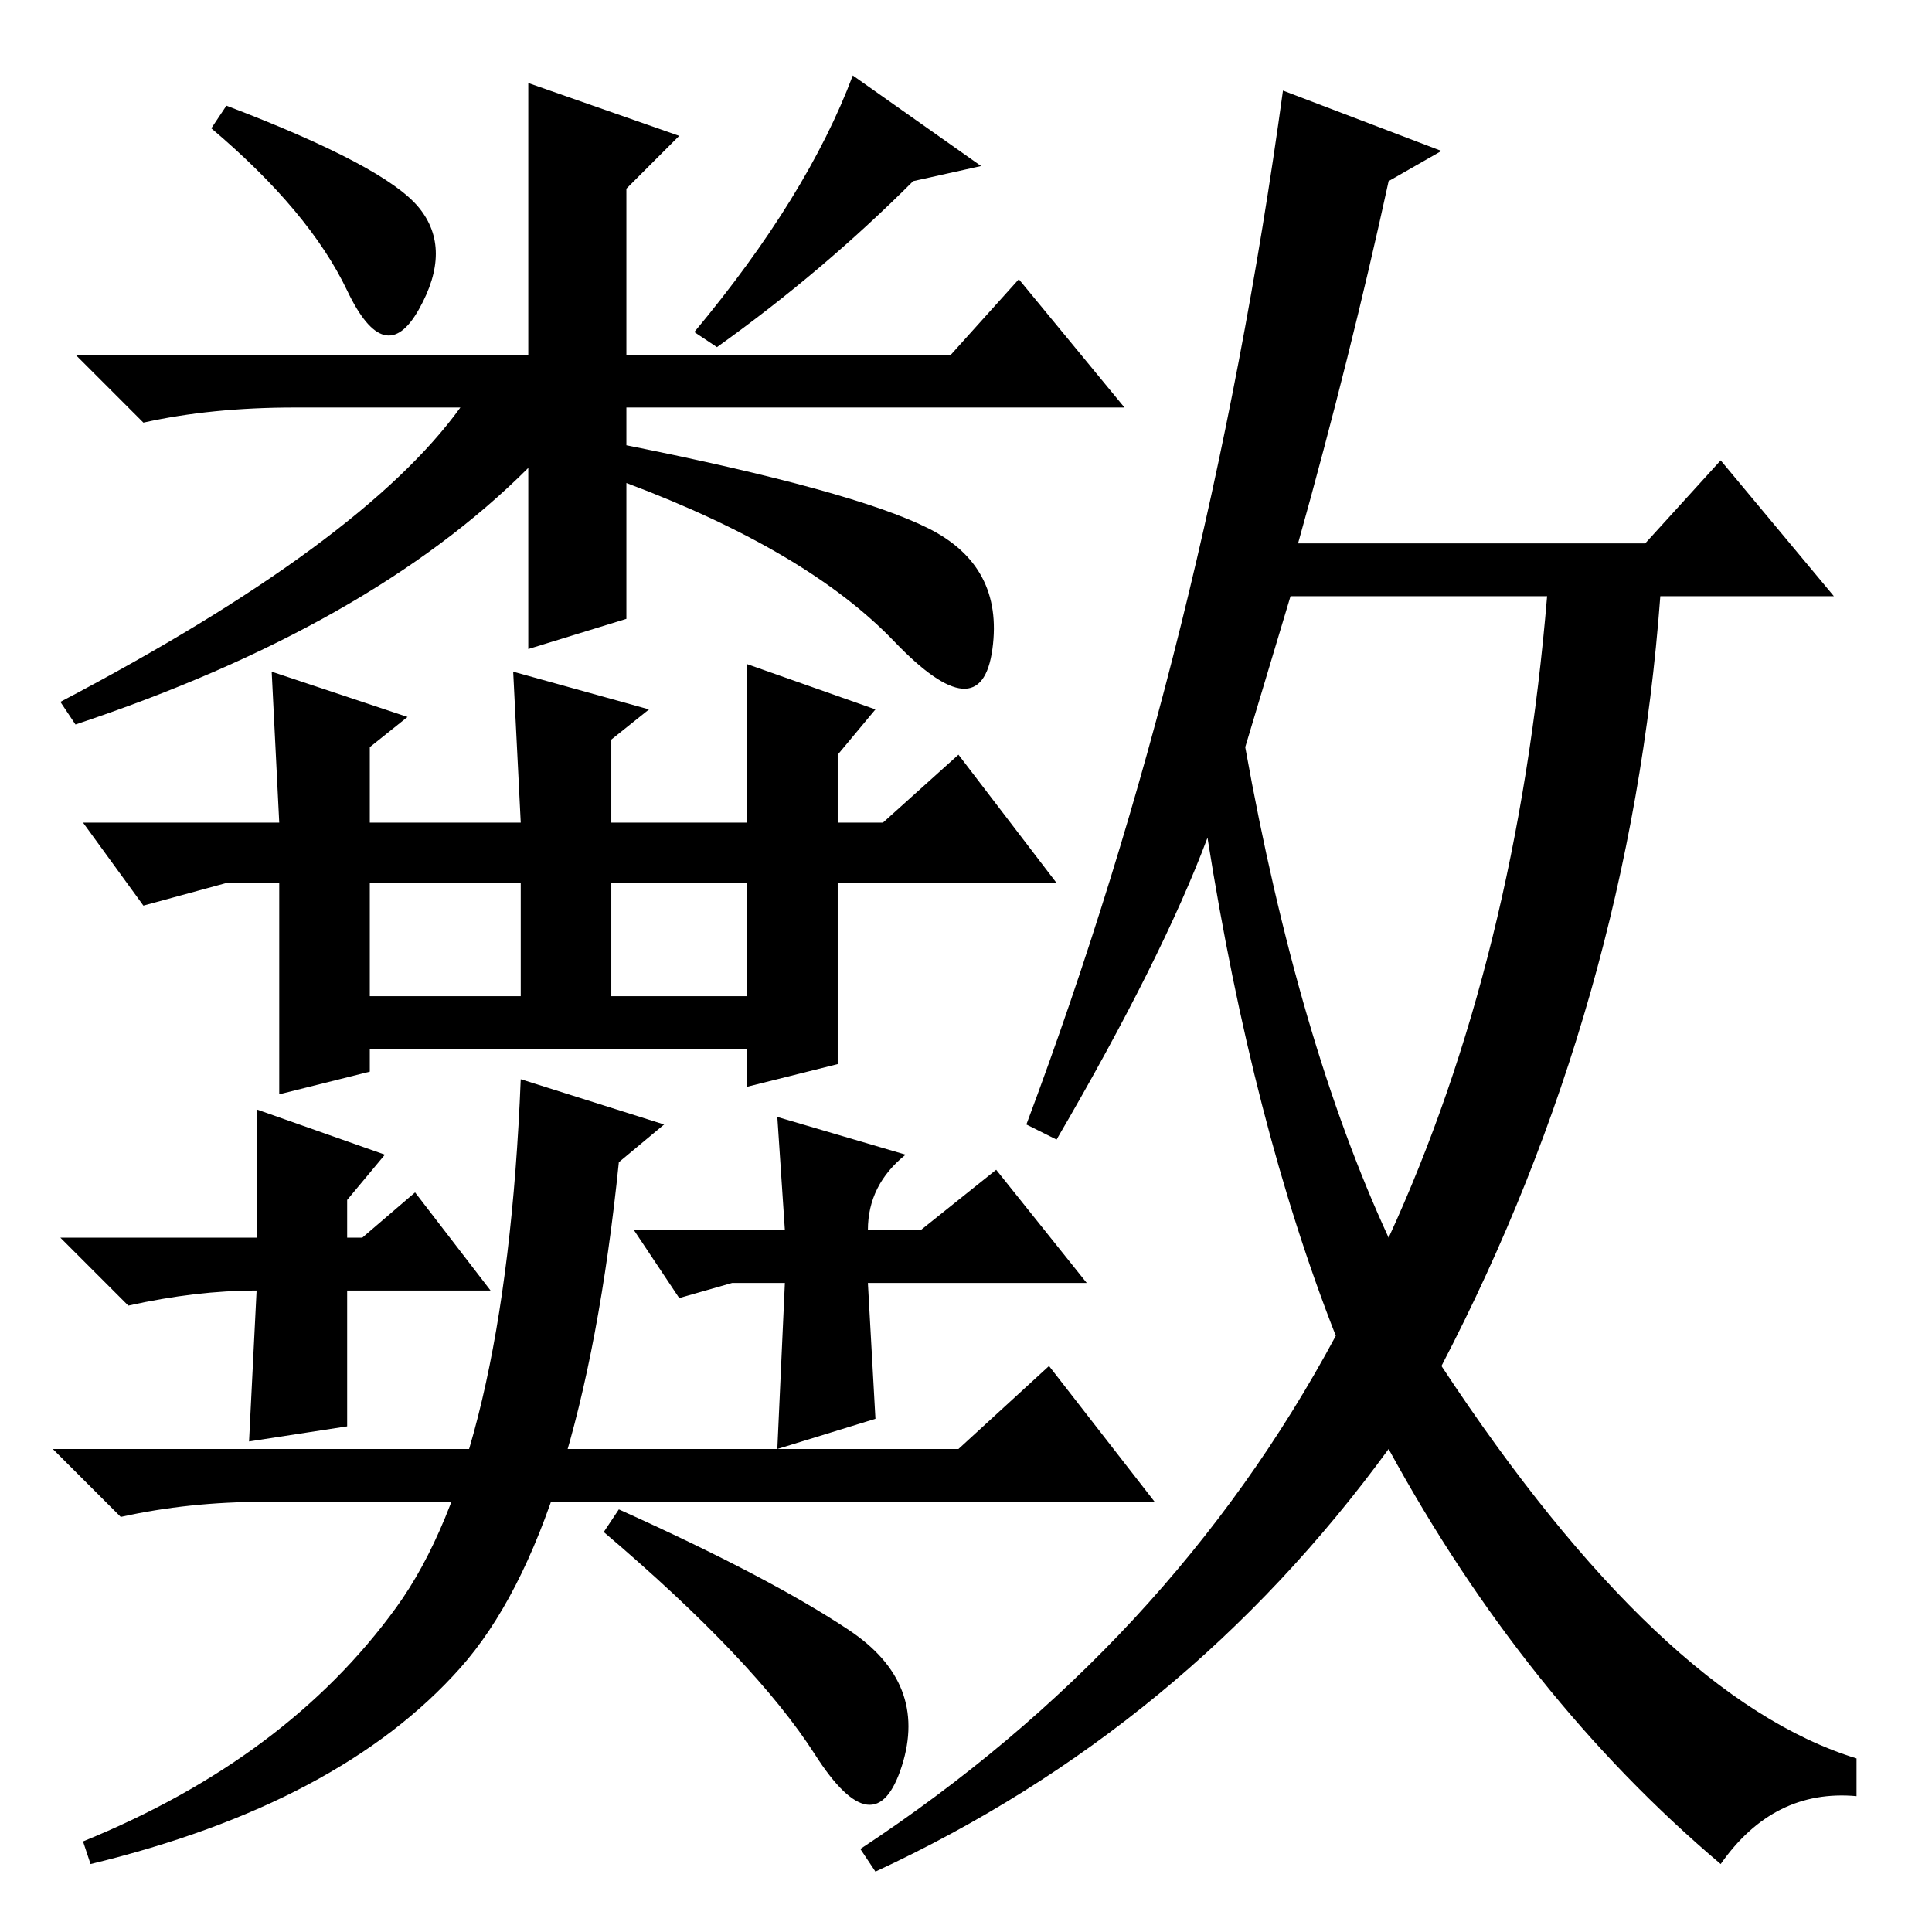 <?xml version="1.0" standalone="no"?>
<!DOCTYPE svg PUBLIC "-//W3C//DTD SVG 1.1//EN" "http://www.w3.org/Graphics/SVG/1.1/DTD/svg11.dtd" >
<svg xmlns="http://www.w3.org/2000/svg" xmlns:xlink="http://www.w3.org/1999/xlink" version="1.1" viewBox="0 -36 256 256">
  <g transform="matrix(1 0 0 -1 0 220)">
   <path fill="currentColor"
d="M46 217.5q-5 10.5 -18 21.5l2 3q21 -8 25.5 -13.5t0 -13.5t-9.5 2.5zM70 245l20 -7l-7 -7v-19v-3h43l9 10l14 -17h-66v-5q30 -6 40 -11t8.5 -16t-13 1t-35.5 21v-18l-13 -4v24q-21 -21 -60 -34l-2 3q40 21 53 39h-22q-11 0 -20 -2l-9 9h60v36zM81 147h18v21l17 -6l-5 -6
v-9h6l10 9l13 -17h-29v-24l-12 -3v5h-50v-3l-12 -3v28h-7l-11 -3l-8 11h26l-1 20l18 -6l-5 -4v-10h20l-1 20l18 -5l-5 -4v-11zM65 85h-19v-18l-13 -2l1 20q-8 0 -17 -2l-9 9h26v17l17 -6l-5 -6v-5h2l7 6zM84 93h20l-1 15l17 -5q-5 -4 -5 -10h7l10 8l12 -15h-29l1 -18l-13 -4
l1 22h-7l-7 -2zM127 64l12 11l14 -18h-118q-10 0 -19 -2l-9 9h120zM108 23.5q-8 12.5 -28 29.5l2 3q20 -9 30.5 -16t7 -18t-11.5 1.5zM88 107l-6 -5q-5 -49 -21 -67t-49 -26l-1 3q27 11 41.5 31t16.5 70zM165 157q7 -39 19 -65q17 37 21 85h-34zM191 236l-7 -4
q-5 -23 -12 -48h46l10 11l15 -18h-23q-4 -54 -29 -102q29 -44 55 -52v-5q-11 1 -18 -9q-26 22 -44 55q-27 -37 -68 -56l-2 3q41 27 63 68q-11 28 -17 66q-6 -16 -20 -40l-4 2q24 64 34 137zM113 246l17 -12l-9 -2q-12 -12 -26 -22l-3 2q15 18 21 34zM49 124h20v15h-20v-15z
M81 124h18v15h-18v-15z" />
  </g>

</svg>
